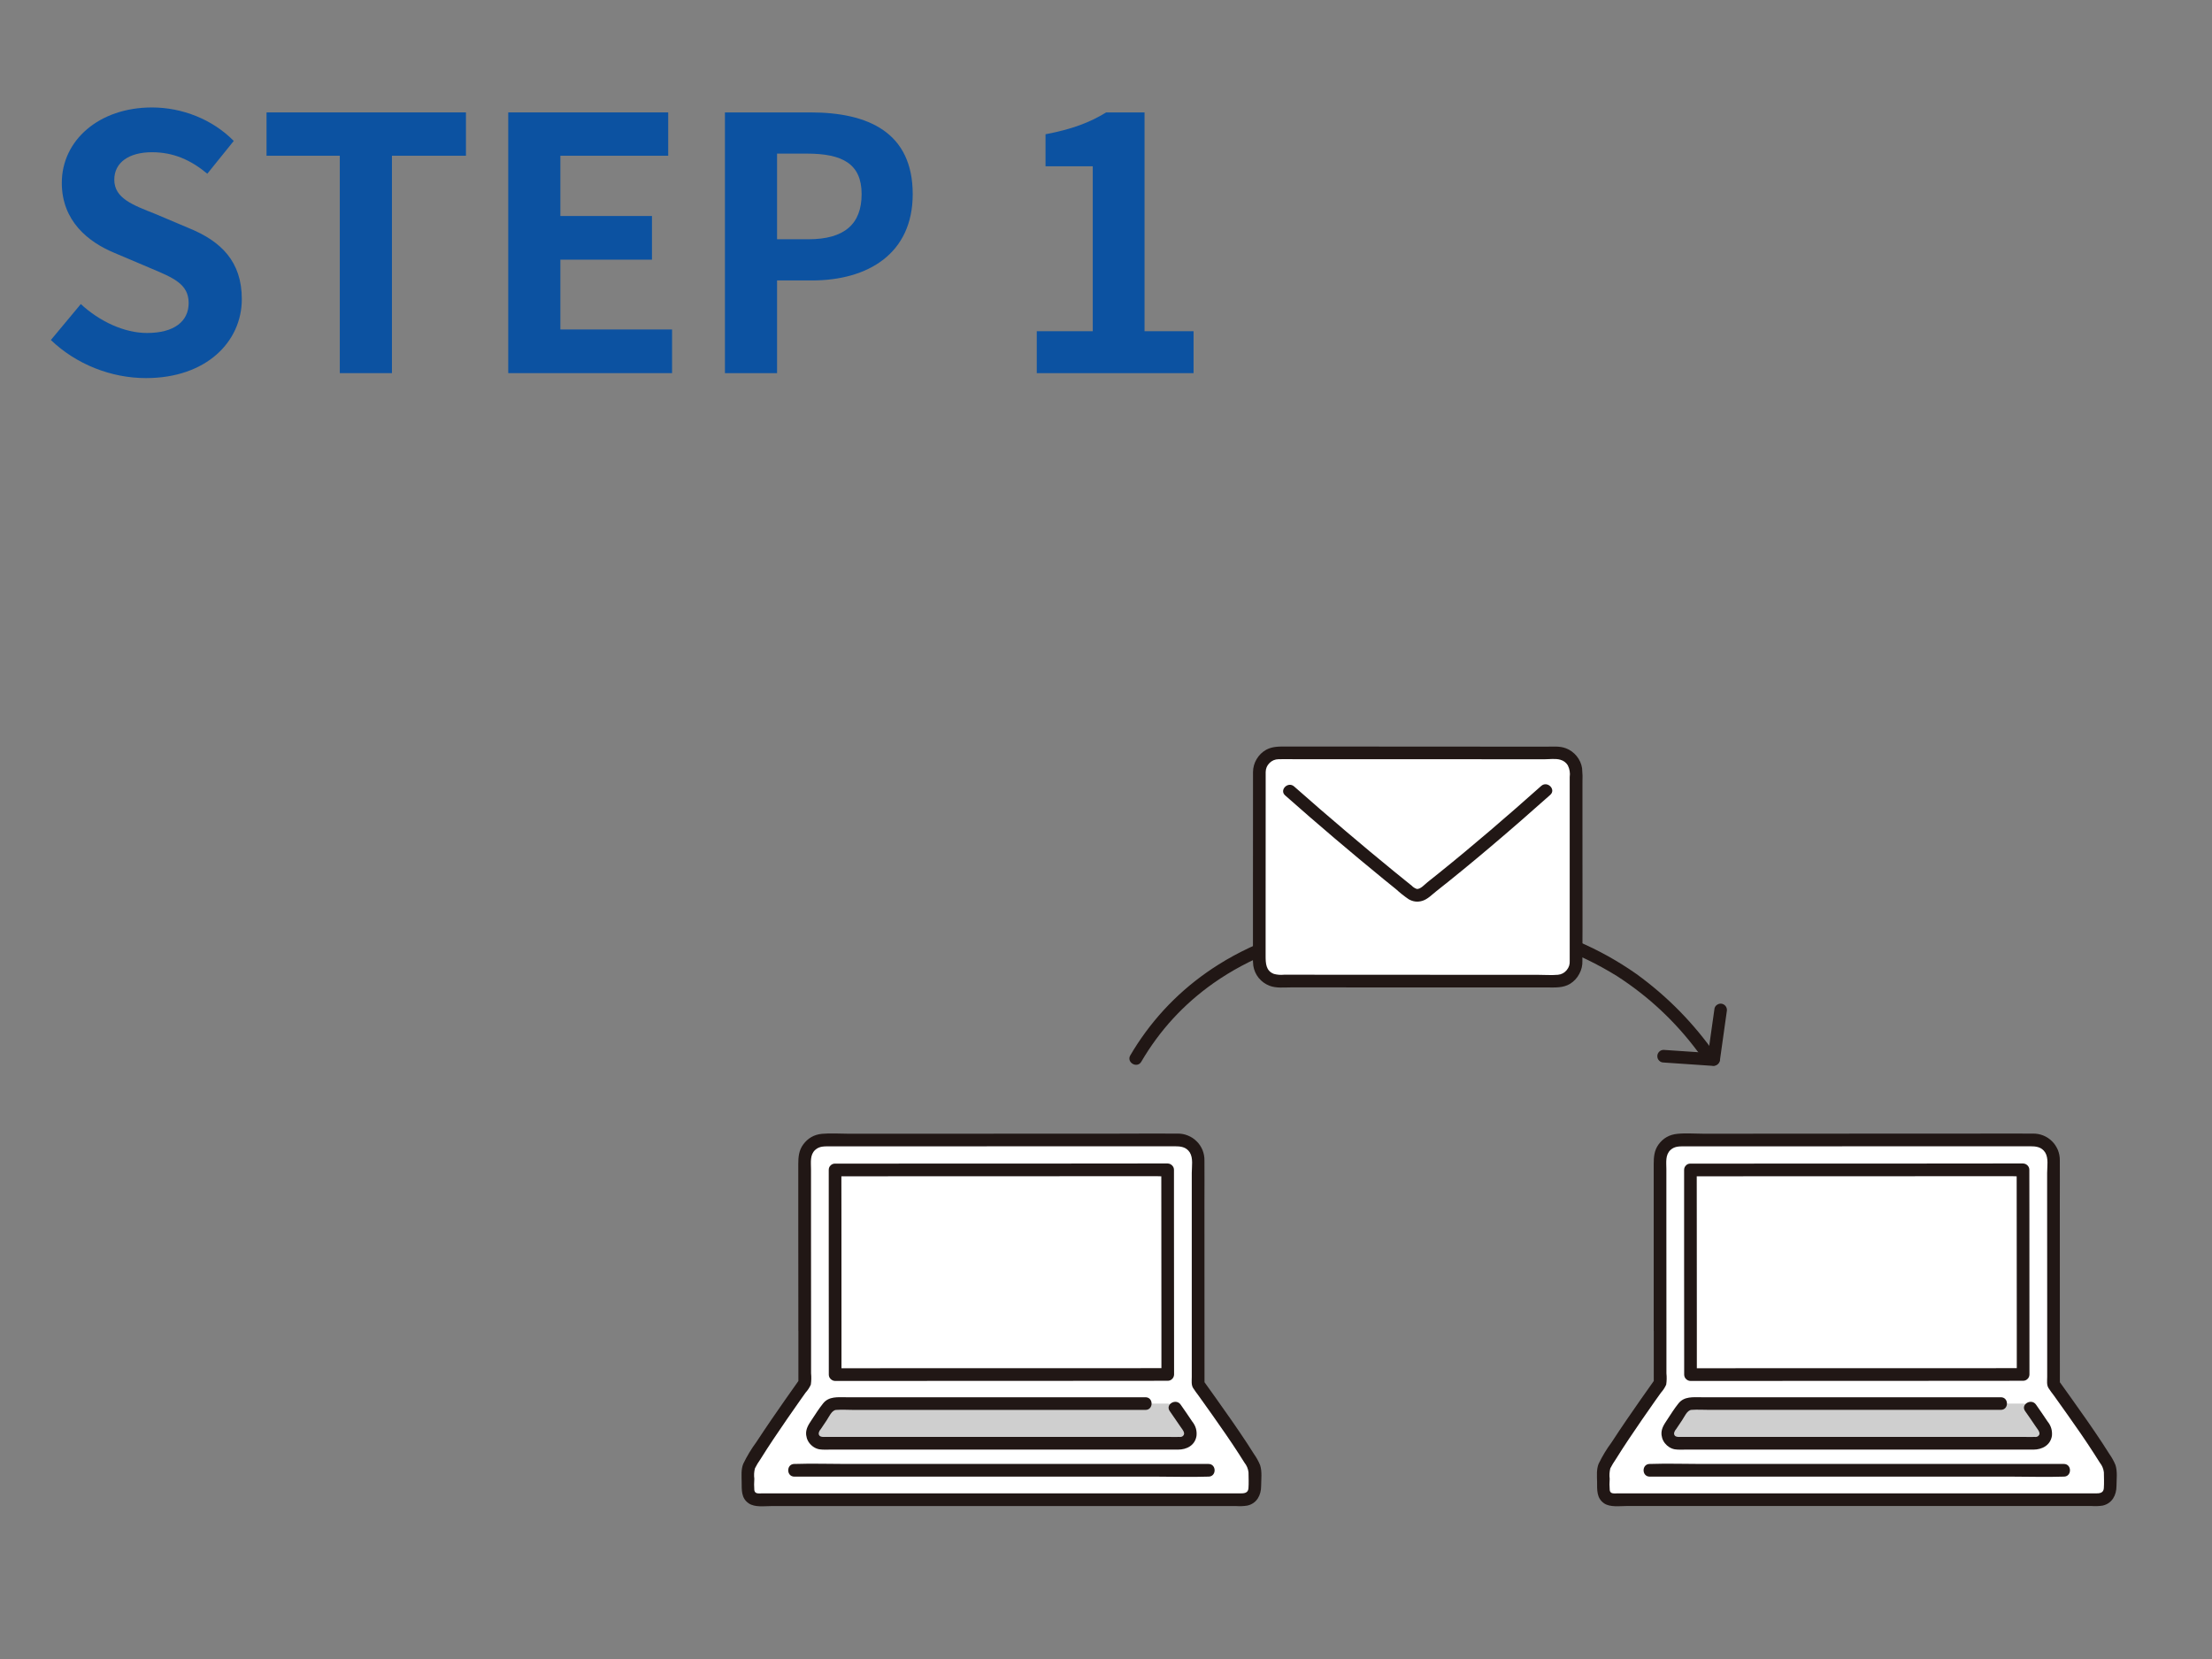 <svg xmlns="http://www.w3.org/2000/svg" xmlns:xlink="http://www.w3.org/1999/xlink" width="200" zoomAndPan="magnify" viewBox="0 0 150 112.5" height="150" preserveAspectRatio="xMidYMid meet" version="1.0"><rect x="0" y="0" width="150" height="112.5" fill="#808080" stroke="none"/><defs><g/><clipPath id="c75ffddd6b"><path d="M 108 77 L 143.582 77 L 143.582 102 L 108 102 Z M 108 77 " clip-rule="nonzero"/></clipPath><clipPath id="3c01bcf775"><path d="M 50.246 77 L 86 77 L 86 102 L 50.246 102 Z M 50.246 77 " clip-rule="nonzero"/></clipPath><clipPath id="c7dbf08574"><path d="M 108 76 L 143.582 76 L 143.582 102.145 L 108 102.145 Z M 108 76 " clip-rule="nonzero"/></clipPath><clipPath id="36df6ac81b"><path d="M 50.246 76 L 86 76 L 86 102.145 L 50.246 102.145 Z M 50.246 76 " clip-rule="nonzero"/></clipPath><clipPath id="8823cc5753"><path d="M 84 50.625 L 108 50.625 L 108 67 L 84 67 Z M 84 50.625 " clip-rule="nonzero"/></clipPath></defs><g clip-path="url(#c75ffddd6b)"><path fill="#ffffff" d="M 112.574 90.223 C 112.574 86.586 112.57 81.789 112.57 78.633 C 112.57 78.457 112.602 78.289 112.668 78.129 C 112.738 77.965 112.832 77.82 112.957 77.699 C 113.082 77.574 113.227 77.477 113.387 77.41 C 113.551 77.344 113.719 77.309 113.895 77.309 L 137.926 77.301 C 138.102 77.301 138.27 77.336 138.434 77.402 C 138.594 77.469 138.738 77.566 138.863 77.688 C 138.988 77.812 139.082 77.957 139.148 78.117 C 139.219 78.281 139.25 78.449 139.25 78.625 C 139.25 82.863 139.254 89.566 139.254 93.863 C 140.137 95.105 142.035 97.719 142.961 99.297 C 143.055 99.457 143.098 99.629 143.098 99.812 C 143.098 99.973 143.094 100.727 143.094 100.926 C 143.094 101.141 143.02 101.32 142.867 101.473 C 142.715 101.625 142.535 101.699 142.32 101.699 L 109.375 101.699 C 109.195 101.699 109.043 101.637 108.918 101.512 C 108.793 101.383 108.73 101.23 108.73 101.055 C 108.73 100.059 108.727 100.789 108.727 99.809 C 108.723 99.625 108.77 99.453 108.863 99.297 C 109.797 97.699 111.703 95.004 112.574 93.781 C 112.574 92.883 112.574 91.641 112.574 90.223 Z M 112.574 90.223 " fill-opacity="1" fill-rule="nonzero"/></g><g clip-path="url(#3c01bcf775)"><path fill="#ffffff" d="M 54.57 90.223 C 54.566 86.586 54.566 81.789 54.566 78.633 C 54.562 78.457 54.598 78.289 54.664 78.129 C 54.73 77.965 54.828 77.82 54.953 77.699 C 55.078 77.574 55.219 77.477 55.383 77.41 C 55.547 77.344 55.715 77.309 55.891 77.309 L 79.918 77.301 C 80.098 77.301 80.266 77.336 80.426 77.402 C 80.59 77.469 80.734 77.566 80.859 77.688 C 80.984 77.812 81.078 77.957 81.145 78.117 C 81.211 78.281 81.246 78.449 81.246 78.625 C 81.246 82.863 81.246 89.566 81.25 93.863 C 82.133 95.105 84.031 97.719 84.957 99.297 C 85.051 99.457 85.094 99.629 85.094 99.812 C 85.094 99.973 85.09 100.727 85.09 100.926 C 85.09 101.141 85.016 101.32 84.863 101.473 C 84.711 101.625 84.527 101.699 84.316 101.699 L 51.371 101.699 C 51.191 101.699 51.039 101.637 50.914 101.512 C 50.789 101.383 50.723 101.23 50.723 101.055 C 50.723 100.059 50.723 100.789 50.723 99.809 C 50.719 99.625 50.766 99.453 50.859 99.297 C 51.793 97.699 53.699 95.004 54.57 93.781 C 54.57 92.883 54.57 91.641 54.57 90.223 Z M 54.57 90.223 " fill-opacity="1" fill-rule="nonzero"/></g><path fill="#211715" d="M 77.391 72 C 78.641 69.863 80.277 68.086 82.301 66.66 C 84.707 64.973 87.488 63.918 90.363 63.344 C 92.113 63.004 93.879 62.816 95.66 62.785 C 97.523 62.73 99.375 62.844 101.219 63.121 C 104.238 63.559 107.043 64.578 109.641 66.184 C 111.77 67.555 113.59 69.254 115.105 71.281 C 115.285 71.516 115.461 71.758 115.633 72 C 115.949 72.449 116.695 72.02 116.375 71.566 C 114.883 69.414 113.078 67.574 110.957 66.039 C 108.438 64.277 105.672 63.102 102.656 62.508 C 98.91 61.77 95.152 61.699 91.379 62.293 C 88.309 62.766 85.281 63.746 82.641 65.402 C 80.414 66.801 78.574 68.594 77.129 70.789 C 76.961 71.043 76.801 71.305 76.648 71.566 C 76.367 72.043 77.109 72.477 77.391 72 Z M 77.391 72 " fill-opacity="1" fill-rule="nonzero"/><path fill="#ffffff" d="M 85.344 52.32 C 85.344 56.238 85.34 61.312 85.34 65.262 C 85.34 65.434 85.371 65.602 85.438 65.762 C 85.504 65.922 85.598 66.062 85.723 66.184 C 85.844 66.309 85.984 66.402 86.145 66.469 C 86.309 66.535 86.473 66.566 86.648 66.566 C 91.191 66.566 100.867 66.574 105.621 66.574 C 105.797 66.574 105.961 66.539 106.121 66.473 C 106.281 66.41 106.426 66.312 106.547 66.191 C 106.668 66.07 106.766 65.93 106.832 65.77 C 106.898 65.609 106.93 65.441 106.93 65.27 C 106.93 61.32 106.93 56.246 106.934 52.328 C 106.934 52.152 106.902 51.988 106.836 51.828 C 106.77 51.668 106.676 51.523 106.551 51.402 C 106.43 51.281 106.289 51.188 106.129 51.121 C 105.969 51.055 105.801 51.02 105.629 51.02 C 101.641 51.02 91.094 51.016 86.652 51.016 C 86.477 51.016 86.312 51.047 86.152 51.113 C 85.992 51.18 85.848 51.273 85.727 51.395 C 85.605 51.52 85.508 51.66 85.441 51.82 C 85.375 51.98 85.344 52.145 85.344 52.32 Z M 85.344 52.32 " fill-opacity="1" fill-rule="nonzero"/><path fill="#cfcfcf" d="M 137.141 95.18 C 137.379 95.18 137.562 95.277 137.695 95.469 C 137.996 95.898 138.316 96.363 138.621 96.828 C 138.766 97.055 138.773 97.285 138.645 97.52 C 138.52 97.754 138.32 97.871 138.051 97.871 L 113.773 97.871 C 113.504 97.871 113.305 97.754 113.176 97.52 C 113.047 97.285 113.059 97.055 113.203 96.828 C 113.508 96.363 113.824 95.898 114.125 95.469 C 114.262 95.273 114.445 95.18 114.68 95.18 C 119.5 95.18 132.32 95.18 137.145 95.18 " fill-opacity="1" fill-rule="nonzero"/><path fill="#211715" d="M 137.324 95.684 C 137.582 96.047 137.832 96.414 138.078 96.781 C 138.188 96.945 138.434 97.203 138.215 97.383 C 138.148 97.434 138.07 97.453 137.988 97.441 C 137.754 97.449 137.523 97.441 137.289 97.441 L 114.016 97.441 C 113.824 97.441 113.523 97.477 113.52 97.199 C 113.539 97.09 113.586 96.996 113.66 96.914 C 113.793 96.711 113.93 96.508 114.066 96.309 C 114.219 96.086 114.402 95.629 114.703 95.605 C 115.105 95.578 115.52 95.605 115.926 95.605 L 135.68 95.605 C 136.234 95.605 136.234 94.75 135.68 94.75 L 115.367 94.75 C 114.809 94.75 114.215 94.68 113.824 95.164 C 113.535 95.52 113.289 95.922 113.035 96.305 C 112.824 96.621 112.629 96.918 112.672 97.312 C 112.707 97.594 112.828 97.824 113.039 98.016 C 113.25 98.203 113.492 98.297 113.773 98.301 C 113.941 98.309 114.109 98.301 114.273 98.301 L 137.891 98.301 C 138.48 98.301 139.039 98.008 139.145 97.371 C 139.18 97.004 139.082 96.676 138.848 96.391 C 138.594 96.008 138.332 95.629 138.066 95.25 C 137.754 94.801 137.008 95.23 137.324 95.684 Z M 137.324 95.684 " fill-opacity="1" fill-rule="nonzero"/><path fill="#211715" d="M 114.203 79.336 C 114.203 81.473 114.203 83.609 114.203 85.746 C 114.207 87.809 114.207 89.871 114.207 91.934 C 114.207 92.359 114.207 92.789 114.207 93.215 C 114.211 93.332 114.25 93.434 114.336 93.516 C 114.418 93.598 114.52 93.641 114.637 93.645 L 122.922 93.641 L 133.301 93.637 C 134.598 93.637 135.895 93.637 137.191 93.633 C 137.309 93.633 137.41 93.59 137.492 93.508 C 137.578 93.426 137.617 93.324 137.621 93.207 C 137.621 89.473 137.617 85.738 137.617 82.008 L 137.613 79.328 C 137.613 79.211 137.57 79.109 137.488 79.027 C 137.402 78.945 137.305 78.902 137.184 78.898 L 135.266 78.898 L 130.535 78.902 L 124.535 78.902 L 118.812 78.906 L 114.629 78.906 C 114.078 78.906 114.078 79.766 114.629 79.766 L 118.195 79.766 L 123.773 79.762 L 129.82 79.762 L 134.797 79.758 L 136.398 79.758 C 136.648 79.773 136.898 79.773 137.152 79.758 C 137.164 79.758 137.172 79.758 137.184 79.758 L 136.754 79.328 C 136.758 82.945 136.758 86.562 136.762 90.176 L 136.762 93.207 L 137.191 92.777 C 134.457 92.777 131.727 92.777 128.992 92.781 L 118.586 92.781 L 114.637 92.785 L 115.066 93.215 C 115.066 92.012 115.066 90.812 115.066 89.609 C 115.062 87.285 115.062 84.961 115.062 82.641 C 115.062 81.539 115.062 80.438 115.059 79.336 C 115.062 78.785 114.203 78.785 114.203 79.336 Z M 114.203 79.336 " fill-opacity="1" fill-rule="nonzero"/><g clip-path="url(#c7dbf08574)"><path fill="#211715" d="M 113.004 90.223 C 113.004 87.734 113 85.25 113 82.762 C 113 81.602 113 80.445 113 79.285 C 113 78.832 112.914 78.316 113.285 77.977 C 113.578 77.707 113.941 77.738 114.309 77.738 L 124.969 77.734 L 136.562 77.73 L 137.641 77.73 C 138.059 77.73 138.441 77.766 138.688 78.152 C 138.926 78.535 138.82 79.109 138.82 79.539 L 138.82 81.137 C 138.82 83.531 138.82 85.922 138.824 88.316 C 138.824 89.477 138.824 90.641 138.824 91.801 L 138.824 93.375 C 138.824 93.621 138.777 93.906 138.91 94.121 C 139.02 94.301 139.156 94.469 139.281 94.637 C 139.898 95.5 140.512 96.363 141.113 97.234 C 141.422 97.688 141.727 98.137 142.02 98.598 C 142.148 98.793 142.273 98.988 142.395 99.188 C 142.547 99.379 142.637 99.594 142.668 99.836 C 142.672 100.195 142.691 100.566 142.664 100.926 C 142.637 101.258 142.359 101.27 142.098 101.27 L 109.621 101.27 C 109.422 101.27 109.199 101.305 109.16 101.051 C 109.137 100.793 109.137 100.535 109.156 100.277 C 109.125 100.039 109.141 99.805 109.199 99.57 C 109.309 99.359 109.43 99.156 109.566 98.961 C 110.137 98.043 110.746 97.145 111.359 96.254 C 111.66 95.824 111.957 95.395 112.258 94.965 C 112.383 94.789 112.508 94.617 112.633 94.441 C 112.777 94.277 112.898 94.098 112.988 93.895 C 113.027 93.641 113.031 93.383 113.004 93.125 L 113.004 92.285 C 113.004 91.598 113.004 90.91 113.004 90.219 C 113.004 89.668 112.145 89.668 112.145 90.219 C 112.145 91.406 112.145 92.594 112.145 93.781 L 112.203 93.566 C 111.562 94.465 110.93 95.371 110.305 96.281 C 109.961 96.781 109.625 97.289 109.293 97.797 C 108.949 98.258 108.656 98.746 108.406 99.262 C 108.254 99.641 108.293 100.066 108.301 100.469 C 108.305 101.027 108.258 101.586 108.777 101.945 C 109.188 102.223 109.832 102.125 110.309 102.125 L 141.844 102.125 C 142.09 102.145 142.336 102.133 142.582 102.098 C 143.23 101.953 143.523 101.383 143.523 100.766 C 143.527 100.312 143.598 99.781 143.453 99.344 C 143.348 99.086 143.211 98.84 143.051 98.613 C 142.891 98.355 142.727 98.102 142.562 97.852 C 141.883 96.82 141.172 95.816 140.457 94.812 C 140.18 94.422 139.902 94.035 139.625 93.648 L 139.684 93.863 C 139.684 89.727 139.68 85.594 139.68 81.457 C 139.68 80.535 139.688 79.613 139.68 78.691 C 139.684 78.449 139.641 78.215 139.551 77.988 C 139.457 77.766 139.328 77.566 139.156 77.395 C 138.984 77.223 138.785 77.09 138.559 77 C 138.332 76.91 138.098 76.867 137.855 76.871 C 136.438 76.863 135.02 76.871 133.602 76.871 L 122.668 76.875 L 117.637 76.879 L 115.492 76.879 C 114.918 76.879 114.316 76.828 113.746 76.887 C 113.211 76.938 112.785 77.176 112.469 77.609 C 112.172 78.016 112.141 78.469 112.141 78.953 C 112.141 79.957 112.141 80.965 112.141 81.969 L 112.141 90.219 C 112.145 90.773 113.004 90.773 113.004 90.223 Z M 113.004 90.223 " fill-opacity="1" fill-rule="nonzero"/></g><path fill="#211715" d="M 139.953 99.273 L 115.324 99.273 C 114.191 99.273 113.051 99.234 111.918 99.273 C 111.902 99.273 111.887 99.273 111.871 99.273 C 111.316 99.273 111.316 100.133 111.871 100.133 L 136.5 100.133 C 137.633 100.133 138.773 100.172 139.906 100.133 C 139.922 100.133 139.938 100.133 139.953 100.133 C 140.508 100.133 140.508 99.273 139.953 99.273 Z M 139.953 99.273 " fill-opacity="1" fill-rule="nonzero"/><path fill="#cfcfcf" d="M 79.137 95.18 C 79.371 95.18 79.559 95.277 79.691 95.469 C 79.992 95.898 80.312 96.363 80.613 96.828 C 80.762 97.055 80.77 97.285 80.641 97.52 C 80.512 97.754 80.316 97.871 80.047 97.871 L 55.766 97.871 C 55.5 97.871 55.301 97.754 55.172 97.52 C 55.043 97.285 55.051 97.055 55.199 96.828 C 55.504 96.363 55.82 95.898 56.121 95.469 C 56.258 95.273 56.441 95.18 56.676 95.18 C 61.496 95.18 74.316 95.18 79.137 95.18 " fill-opacity="1" fill-rule="nonzero"/><path fill="#211715" d="M 79.32 95.684 C 79.574 96.047 79.828 96.414 80.074 96.781 C 80.184 96.945 80.426 97.203 80.211 97.383 C 80.141 97.434 80.066 97.453 79.98 97.441 C 79.75 97.449 79.52 97.441 79.285 97.441 L 56.012 97.441 C 55.82 97.441 55.52 97.477 55.516 97.199 C 55.535 97.09 55.582 96.996 55.656 96.914 C 55.789 96.711 55.926 96.508 56.062 96.309 C 56.215 96.086 56.398 95.629 56.699 95.609 C 57.102 95.578 57.516 95.609 57.922 95.609 L 77.676 95.609 C 78.23 95.609 78.23 94.75 77.676 94.75 L 57.363 94.75 C 56.805 94.75 56.211 94.68 55.82 95.164 C 55.531 95.523 55.281 95.922 55.027 96.305 C 54.816 96.621 54.625 96.918 54.668 97.312 C 54.703 97.594 54.824 97.828 55.035 98.016 C 55.242 98.203 55.488 98.297 55.77 98.301 C 55.938 98.309 56.102 98.301 56.27 98.301 L 79.887 98.301 C 80.477 98.301 81.035 98.012 81.137 97.371 C 81.176 97.004 81.078 96.68 80.844 96.391 C 80.59 96.008 80.328 95.629 80.062 95.25 C 79.75 94.801 79.004 95.23 79.32 95.684 Z M 79.32 95.684 " fill-opacity="1" fill-rule="nonzero"/><path fill="#211715" d="M 56.199 79.336 C 56.199 81.473 56.199 83.609 56.199 85.746 C 56.199 87.809 56.203 89.871 56.203 91.934 C 56.203 92.359 56.203 92.789 56.203 93.215 C 56.203 93.332 56.246 93.434 56.332 93.516 C 56.414 93.598 56.516 93.641 56.633 93.645 L 64.914 93.641 L 75.297 93.637 C 76.594 93.637 77.891 93.637 79.188 93.633 C 79.305 93.633 79.406 93.59 79.488 93.508 C 79.57 93.426 79.613 93.324 79.617 93.207 C 79.613 89.473 79.613 85.738 79.609 82.008 L 79.609 79.328 C 79.609 79.211 79.566 79.109 79.48 79.027 C 79.398 78.945 79.297 78.902 79.18 78.898 L 77.262 78.898 L 72.527 78.902 L 66.531 78.902 L 60.809 78.906 L 56.629 78.906 C 56.074 78.906 56.074 79.766 56.629 79.766 L 60.191 79.766 L 65.77 79.762 L 71.816 79.762 L 76.793 79.758 L 78.395 79.758 C 78.645 79.773 78.895 79.773 79.148 79.758 C 79.16 79.758 79.172 79.758 79.18 79.758 L 78.75 79.328 C 78.754 82.945 78.754 86.562 78.758 90.176 L 78.758 93.207 L 79.188 92.777 C 76.453 92.777 73.723 92.777 70.988 92.781 L 60.582 92.781 L 56.633 92.785 L 57.062 93.215 C 57.062 92.012 57.062 90.812 57.062 89.609 C 57.059 87.285 57.059 84.961 57.059 82.641 C 57.059 81.539 57.059 80.438 57.055 79.336 C 57.055 78.785 56.195 78.785 56.199 79.336 Z M 56.199 79.336 " fill-opacity="1" fill-rule="nonzero"/><g clip-path="url(#36df6ac81b)"><path fill="#211715" d="M 55 90.223 C 54.996 87.734 54.996 85.25 54.996 82.762 C 54.996 81.602 54.996 80.445 54.996 79.285 C 54.996 78.832 54.91 78.316 55.281 77.977 C 55.574 77.707 55.934 77.738 56.305 77.738 L 66.961 77.734 L 78.559 77.73 L 79.637 77.73 C 80.055 77.73 80.438 77.766 80.684 78.152 C 80.922 78.535 80.816 79.109 80.816 79.539 L 80.816 81.137 C 80.816 83.531 80.816 85.922 80.816 88.316 C 80.816 89.477 80.816 90.641 80.816 91.801 L 80.816 93.375 C 80.816 93.621 80.773 93.906 80.906 94.121 C 81.016 94.301 81.152 94.469 81.273 94.637 C 81.891 95.5 82.508 96.363 83.105 97.234 C 83.414 97.688 83.723 98.137 84.016 98.598 C 84.145 98.793 84.266 98.988 84.391 99.188 C 84.543 99.379 84.633 99.594 84.664 99.836 C 84.668 100.195 84.688 100.566 84.66 100.926 C 84.633 101.258 84.355 101.27 84.094 101.27 L 51.617 101.27 C 51.418 101.27 51.195 101.305 51.152 101.051 C 51.133 100.793 51.133 100.535 51.152 100.277 C 51.121 100.039 51.133 99.805 51.195 99.57 C 51.301 99.359 51.422 99.156 51.562 98.961 C 52.133 98.043 52.742 97.145 53.355 96.254 C 53.652 95.824 53.953 95.395 54.254 94.965 C 54.379 94.789 54.504 94.617 54.625 94.441 C 54.773 94.277 54.895 94.098 54.984 93.895 C 55.02 93.641 55.027 93.383 55 93.125 L 55 92.285 C 55 91.598 55 90.91 55 90.219 C 55 89.668 54.141 89.668 54.141 90.219 C 54.141 91.406 54.141 92.594 54.141 93.781 L 54.199 93.566 C 53.559 94.465 52.926 95.371 52.301 96.281 C 51.957 96.781 51.621 97.289 51.285 97.797 C 50.945 98.258 50.652 98.746 50.402 99.262 C 50.246 99.645 50.289 100.066 50.293 100.473 C 50.301 101.031 50.25 101.59 50.773 101.945 C 51.184 102.227 51.824 102.129 52.305 102.129 L 83.836 102.129 C 84.086 102.145 84.332 102.137 84.578 102.098 C 85.227 101.957 85.52 101.387 85.52 100.77 C 85.523 100.316 85.594 99.785 85.449 99.348 C 85.34 99.086 85.207 98.844 85.043 98.613 C 84.887 98.359 84.723 98.105 84.555 97.852 C 83.879 96.824 83.168 95.816 82.453 94.812 C 82.176 94.426 81.898 94.035 81.621 93.648 L 81.68 93.867 C 81.68 89.73 81.676 85.594 81.676 81.457 C 81.676 80.535 81.684 79.617 81.676 78.695 C 81.68 78.453 81.637 78.219 81.547 77.992 C 81.453 77.766 81.324 77.566 81.148 77.395 C 80.977 77.223 80.777 77.094 80.555 77.004 C 80.328 76.91 80.094 76.867 79.852 76.871 C 78.434 76.863 77.016 76.871 75.598 76.875 L 64.664 76.879 L 57.488 76.879 C 56.91 76.879 56.312 76.832 55.738 76.887 C 55.207 76.938 54.781 77.18 54.465 77.613 C 54.168 78.016 54.133 78.473 54.133 78.953 C 54.133 79.961 54.133 80.965 54.133 81.969 L 54.137 88.668 L 54.137 90.223 C 54.141 90.773 55 90.773 55 90.223 Z M 55 90.223 " fill-opacity="1" fill-rule="nonzero"/></g><path fill="#211715" d="M 81.949 99.273 L 57.32 99.273 C 56.188 99.273 55.047 99.234 53.914 99.273 C 53.898 99.273 53.883 99.273 53.867 99.273 C 53.312 99.273 53.312 100.133 53.867 100.133 L 78.496 100.133 C 79.629 100.133 80.77 100.172 81.902 100.133 C 81.918 100.133 81.934 100.133 81.949 100.133 C 82.504 100.133 82.504 99.273 81.949 99.273 Z M 81.949 99.273 " fill-opacity="1" fill-rule="nonzero"/><g clip-path="url(#8823cc5753)"><path fill="#211715" d="M 84.969 52.352 L 84.965 61.227 L 84.965 64.383 C 84.945 64.754 84.953 65.121 84.988 65.488 C 85.039 65.797 85.16 66.074 85.355 66.316 C 85.555 66.559 85.801 66.734 86.094 66.848 C 86.543 67.02 87.078 66.957 87.555 66.957 C 92.301 66.957 97.047 66.961 101.789 66.961 L 104.914 66.961 C 105.445 66.961 105.992 67.004 106.469 66.715 C 106.738 66.547 106.945 66.324 107.094 66.043 C 107.246 65.766 107.316 65.469 107.305 65.152 C 107.324 62.215 107.305 59.277 107.309 56.34 C 107.309 55.613 107.309 54.883 107.309 54.156 C 107.309 53.809 107.309 53.461 107.309 53.113 C 107.324 52.773 107.316 52.438 107.285 52.098 C 107.238 51.789 107.113 51.516 106.918 51.273 C 106.719 51.031 106.477 50.852 106.184 50.742 C 105.766 50.582 105.289 50.633 104.852 50.633 L 98.828 50.629 L 91.75 50.625 L 87.32 50.625 C 86.82 50.625 86.324 50.594 85.867 50.84 C 85.594 50.992 85.375 51.207 85.215 51.477 C 85.055 51.746 84.973 52.039 84.969 52.355 C 84.953 52.906 85.812 52.906 85.828 52.355 C 85.832 52.113 85.918 51.91 86.086 51.742 C 86.258 51.574 86.461 51.488 86.699 51.484 C 87.078 51.469 87.461 51.484 87.84 51.484 L 97.355 51.484 L 103.516 51.488 L 104.73 51.488 C 105.07 51.488 105.492 51.422 105.82 51.523 C 106.035 51.586 106.199 51.711 106.316 51.898 C 106.441 52.148 106.484 52.414 106.445 52.691 C 106.445 53.359 106.445 54.023 106.445 54.691 C 106.445 57.527 106.445 60.367 106.445 63.203 C 106.445 63.852 106.445 64.5 106.445 65.152 C 106.461 65.391 106.395 65.602 106.238 65.789 C 106.086 65.973 105.887 66.078 105.648 66.102 C 105.211 66.141 104.758 66.105 104.32 66.105 L 102.836 66.105 L 89.086 66.098 L 87.059 66.098 C 86.832 66.121 86.605 66.102 86.387 66.043 C 85.836 65.836 85.824 65.312 85.824 64.809 L 85.824 62.793 C 85.824 59.957 85.824 57.121 85.828 54.285 L 85.828 52.352 C 85.828 51.801 84.969 51.801 84.969 52.352 Z M 84.969 52.352 " fill-opacity="1" fill-rule="nonzero"/></g><path fill="#211715" d="M 87.148 53.938 C 89.355 55.891 91.602 57.801 93.883 59.664 C 94.141 59.875 94.398 60.082 94.656 60.289 C 94.93 60.539 95.219 60.77 95.523 60.977 C 95.82 61.148 96.129 61.188 96.457 61.086 C 96.816 60.977 97.121 60.652 97.41 60.426 C 98.645 59.453 99.855 58.457 101.055 57.441 C 102.426 56.281 103.781 55.102 105.125 53.902 C 105.539 53.535 104.93 52.93 104.516 53.293 C 102.254 55.309 99.961 57.285 97.602 59.184 C 97.336 59.398 97.07 59.609 96.805 59.82 C 96.625 59.961 96.32 60.316 96.074 60.281 C 95.941 60.234 95.824 60.16 95.73 60.059 C 95.598 59.953 95.465 59.848 95.336 59.742 C 95.066 59.523 94.797 59.305 94.527 59.086 C 93.445 58.203 92.367 57.305 91.301 56.398 C 90.109 55.387 88.926 54.367 87.758 53.332 C 87.344 52.965 86.734 53.57 87.148 53.938 Z M 87.148 53.938 " fill-opacity="1" fill-rule="nonzero"/><path fill="#211715" d="M 116.266 68.375 L 115.793 71.715 C 115.766 71.828 115.781 71.938 115.84 72.039 C 115.898 72.141 115.984 72.207 116.094 72.242 C 116.211 72.273 116.32 72.258 116.422 72.199 C 116.523 72.141 116.594 72.055 116.625 71.941 L 117.094 68.602 C 117.121 68.488 117.105 68.379 117.051 68.277 C 116.992 68.176 116.906 68.109 116.793 68.074 C 116.68 68.043 116.57 68.059 116.469 68.117 C 116.363 68.176 116.297 68.262 116.266 68.375 Z M 116.266 68.375 " fill-opacity="1" fill-rule="nonzero"/><path fill="#211715" d="M 112.816 72.051 L 116.188 72.281 C 116.305 72.281 116.406 72.238 116.488 72.152 C 116.574 72.07 116.617 71.969 116.617 71.852 C 116.617 71.73 116.574 71.629 116.488 71.547 C 116.406 71.465 116.305 71.422 116.188 71.422 L 112.816 71.195 C 112.699 71.195 112.598 71.234 112.512 71.32 C 112.43 71.402 112.387 71.504 112.387 71.625 C 112.387 71.742 112.43 71.844 112.512 71.926 C 112.598 72.012 112.699 72.051 112.816 72.051 Z M 112.816 72.051 " fill-opacity="1" fill-rule="nonzero"/><g fill="#0c52a1" fill-opacity="1"><g transform="translate(2.445, 25.303)"><g><path d="M 7.453 0.336 C 11.539 0.336 13.953 -2.125 13.953 -5.02 C 13.953 -7.574 12.543 -8.938 10.395 -9.82 L 8.074 -10.801 C 6.57 -11.398 5.305 -11.852 5.305 -13.117 C 5.305 -14.289 6.309 -14.98 7.859 -14.98 C 9.32 -14.98 10.488 -14.457 11.613 -13.523 L 13.406 -15.746 C 11.973 -17.203 9.914 -18.016 7.859 -18.016 C 4.277 -18.016 1.746 -15.793 1.746 -12.902 C 1.746 -10.32 3.535 -8.887 5.328 -8.148 L 7.695 -7.145 C 9.27 -6.477 10.348 -6.07 10.348 -4.754 C 10.348 -3.512 9.367 -2.723 7.527 -2.723 C 5.973 -2.723 4.301 -3.512 3.035 -4.684 L 1.004 -2.246 C 2.723 -0.598 5.09 0.336 7.453 0.336 Z M 7.453 0.336 "/></g></g></g><g fill="#0c52a1" fill-opacity="1"><g transform="translate(17.355, 25.303)"><g><path d="M 5.688 0 L 9.223 0 L 9.223 -14.742 L 14.242 -14.742 L 14.242 -17.68 L 0.719 -17.68 L 0.719 -14.742 L 5.688 -14.742 Z M 5.688 0 "/></g></g></g><g fill="#0c52a1" fill-opacity="1"><g transform="translate(32.289, 25.303)"><g><path d="M 2.176 0 L 13.285 0 L 13.285 -2.961 L 5.711 -2.961 L 5.711 -7.695 L 11.922 -7.695 L 11.922 -10.656 L 5.711 -10.656 L 5.711 -14.742 L 13.023 -14.742 L 13.023 -17.68 L 2.176 -17.68 Z M 2.176 0 "/></g></g></g><g fill="#0c52a1" fill-opacity="1"><g transform="translate(46.983, 25.303)"><g><path d="M 2.176 0 L 5.711 0 L 5.711 -6.285 L 8.074 -6.285 C 11.875 -6.285 14.91 -8.102 14.91 -12.137 C 14.91 -16.32 11.898 -17.68 7.98 -17.68 L 2.176 -17.68 Z M 5.711 -9.078 L 5.711 -14.887 L 7.719 -14.887 C 10.156 -14.887 11.445 -14.191 11.445 -12.137 C 11.445 -10.105 10.273 -9.078 7.836 -9.078 Z M 5.711 -9.078 "/></g></g></g><g fill="#0c52a1" fill-opacity="1"><g transform="translate(62.92, 25.303)"><g/></g></g><g fill="#0c52a1" fill-opacity="1"><g transform="translate(68.344, 25.303)"><g><path d="M 1.961 0 L 12.594 0 L 12.594 -2.844 L 9.27 -2.844 L 9.27 -17.68 L 6.668 -17.68 C 5.543 -16.988 4.324 -16.535 2.555 -16.199 L 2.555 -14.027 L 5.758 -14.027 L 5.758 -2.844 L 1.961 -2.844 Z M 1.961 0 "/></g></g></g></svg>